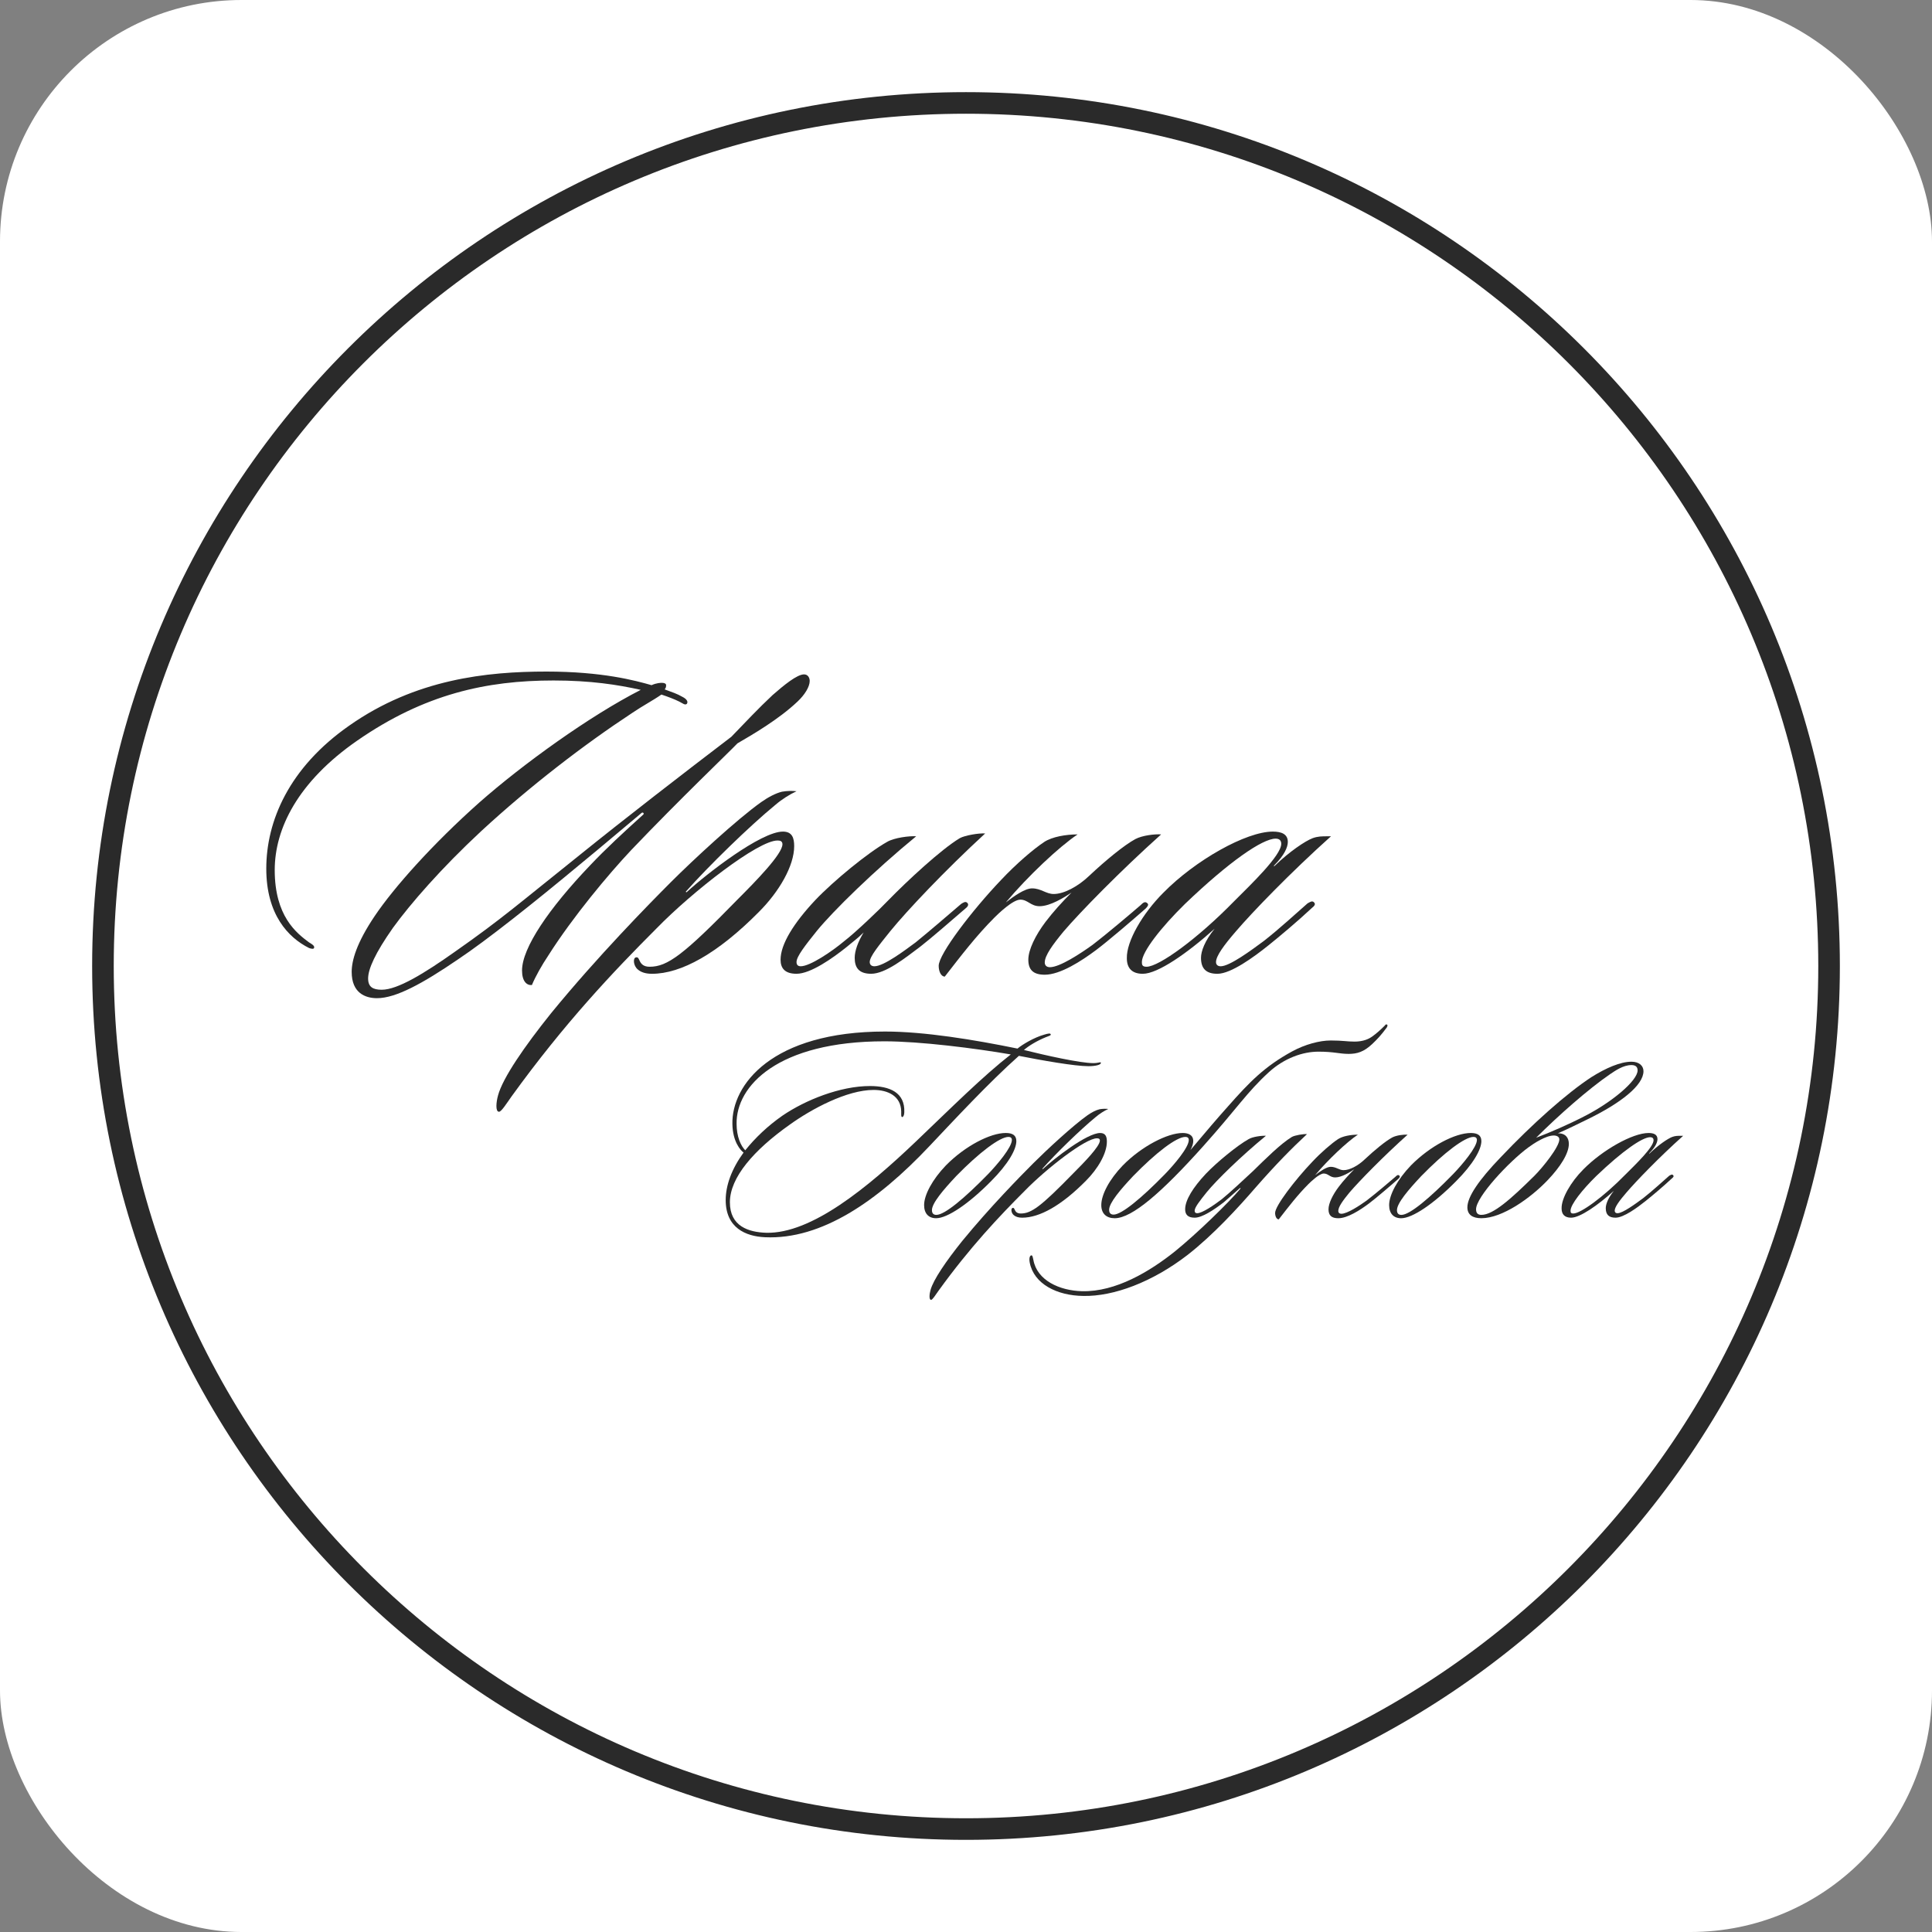 <svg xmlns="http://www.w3.org/2000/svg" version="1.1" xmlns:xlink="http://www.w3.org/1999/xlink" xmlns:svgjs="http://svgjs.com/svgjs" width="512" height="512"><rect width="100%" height="100%" fill="#808080" stroke="none"/><svg width="512" height="512" viewBox="0 0 512 512" fill="none" xmlns="http://www.w3.org/2000/svg">
<g clip-path="url(#clip0_6504_27994)">
<rect width="512" height="512" rx="64" fill="white"></rect>
<path d="M256.002 487.581C128.192 487.581 24.42 383.809 24.42 255.999C24.42 128.189 128.192 24.418 256.002 24.418C383.812 24.418 487.584 128.189 487.584 255.999C487.584 383.809 383.812 487.581 256.002 487.581ZM256.002 30.139C131.244 30.139 30.142 131.242 30.142 255.999C30.142 380.757 131.627 481.859 256.002 481.859C380.759 481.859 481.862 380.374 481.862 255.999C481.862 131.242 380.759 30.139 256.002 30.139Z" fill="#2A2A2A"></path>
<path d="M213.087 178.718C211.222 178.718 207.741 181.577 204.756 184.19C201.025 187.671 197.419 191.527 193.812 195.258C181.25 204.833 165.457 217.023 153.144 226.971C137.723 239.283 132.998 243.511 120.561 252.217C112.476 257.939 105.389 262.292 101.161 262.292C98.798 262.292 97.555 261.545 97.555 259.307C97.555 256.82 99.42 252.592 104.145 245.873C108.745 239.533 116.954 230.08 127.526 220.255C140.46 208.317 154.885 197.249 167.569 188.915C170.307 187.049 173.166 185.558 175.282 184.065C177.147 184.687 178.763 185.309 180.007 185.93C181.003 186.427 181.5 186.927 181.997 186.552C182.494 185.93 181.872 185.184 180.878 184.687C179.385 183.818 178.141 183.443 176.151 182.699C176.525 182.199 176.525 181.952 176.525 181.577C176.525 181.205 176.151 180.956 175.407 180.956C175.157 180.956 174.038 180.956 172.669 181.577C168.316 180.334 159.61 177.971 144.813 177.971C129.017 177.971 110.114 179.962 92.58 192.274C76.536 203.467 70.567 217.645 70.567 230.205C70.567 242.392 76.411 248.486 81.883 251.223C82.505 251.47 83.252 251.595 83.252 251.098C83.377 250.601 82.505 250.104 81.883 249.73C78.527 247.242 72.805 242.767 72.805 230.577C72.805 219.633 78.899 207.199 94.692 196.252C112.476 183.94 128.895 180.334 146.679 180.334C156.504 180.334 163.716 181.455 169.81 182.821C156.379 189.662 138.595 202.471 127.029 212.67C114.717 223.614 104.395 235.18 99.295 242.767C94.445 249.979 93.201 254.579 93.201 257.564C93.201 263.161 96.808 264.529 99.917 264.529C104.892 264.529 111.979 260.673 121.432 254.207C128.895 249.233 141.454 239.283 154.138 228.711C159.61 224.236 164.96 219.633 170.057 215.405C170.432 215.158 170.804 215.655 170.432 215.902C165.332 220.505 160.482 224.983 156.379 229.333C145.435 240.776 138.345 251.223 138.345 257.192C138.345 260.051 139.588 261.173 140.957 261.048C141.951 258.685 143.569 255.823 145.31 253.211C151.776 243.014 161.229 231.698 167.322 225.23C180.256 211.674 193.563 198.99 195.428 196.999C199.284 194.761 206.372 190.658 211.347 185.93C213.337 184.065 214.581 181.952 214.581 180.459C214.581 179.59 214.084 178.718 213.087 178.718Z" fill="#2A2A2A"></path>
<path d="M211.087 209.684C210.091 209.561 208.6 209.561 207.231 209.809C205.616 210.183 203.5 211.302 201.759 212.546C195.416 217.024 183.726 227.842 177.757 233.811C172.038 239.533 158.357 253.461 146.045 268.51C138.957 277.339 133.235 285.673 131.992 290.273C131.495 292.014 131.245 294.626 132.239 294.626C132.861 294.626 134.104 292.635 135.598 290.523C149.526 271.245 162.46 257.564 174.026 245.999C183.478 236.299 201.013 222.618 206.113 222.743C206.859 222.743 207.356 222.992 207.356 223.739C207.356 226.349 200.144 233.686 195.541 238.289C181.116 253.089 176.888 256.198 172.16 256.198C170.544 256.198 169.922 255.451 169.55 254.705C169.301 254.208 169.176 253.586 168.554 253.711C167.685 253.833 167.807 255.948 169.051 256.942C169.922 257.689 171.166 258.064 172.782 258.064C180.494 258.064 190.194 252.714 201.138 241.646C206.485 236.299 210.466 229.458 210.466 224.236C210.466 222.121 209.969 220.38 207.481 220.38C201.635 220.38 187.085 231.699 181.985 236.424C181.863 236.548 181.613 236.299 181.863 236.174C187.582 229.708 198.65 218.887 205.491 213.293C207.231 211.799 209.222 210.555 211.087 209.684Z" fill="#2A2A2A"></path>
<path d="M261.08 220.873C259.464 220.749 255.733 221.37 254.364 222.117C249.39 225.102 240.436 233.436 235.461 238.533C233.471 240.648 226.88 246.992 223.646 249.479C220.537 252.089 214.693 256.07 212.206 256.07C211.459 256.07 211.087 255.695 211.087 254.951C211.087 253.457 213.449 250.473 216.434 246.742C220.787 241.395 231.73 230.698 242.799 221.62C241.058 221.495 236.952 221.992 235.087 223.114C229.99 225.973 220.912 233.436 216.062 238.533C210.34 244.626 206.859 250.223 206.859 254.329C206.859 256.567 207.977 258.06 211.087 258.06C214.818 258.06 220.662 253.954 224.518 250.845C225.512 249.976 227.252 248.732 228.871 247.114C227.377 249.601 226.506 251.966 226.506 253.829C226.506 256.317 227.502 258.06 230.859 258.06C234.715 258.06 239.939 253.829 243.918 250.845C246.655 248.732 252.374 243.757 255.98 240.648C256.602 240.151 256.727 239.654 256.355 239.279C255.858 238.783 255.358 239.155 254.736 239.529C251.38 242.389 246.655 246.492 242.674 249.726C239.815 251.842 234.218 256.07 231.73 256.07C230.859 256.07 230.487 255.573 230.487 254.951C230.487 253.457 232.974 250.473 235.958 246.742C240.311 241.395 250.386 230.698 261.08 220.873Z" fill="#2A2A2A"></path>
<path d="M276.87 255.076C276.87 253.21 278.982 250.351 281.844 246.869C286.197 241.769 297.016 230.701 307.71 221.126C306.094 221.001 302.738 221.373 300.872 222.37C297.885 223.985 292.913 228.089 288.682 232.069C285.698 234.929 281.967 236.919 279.232 236.919C277.242 236.919 275.873 235.429 273.51 235.429C271.645 235.429 268.785 237.416 266.548 239.157C272.392 232.194 280.723 224.36 285.576 221.126C282.466 221.126 278.857 221.748 276.745 223.116C273.76 225.104 269.282 228.96 265.304 233.188C257.592 241.272 248.764 252.838 248.764 255.947C248.764 257.441 249.386 258.807 250.379 258.807C254.732 253.21 258.711 247.988 263.561 243.138C264.557 242.144 268.413 238.413 270.401 238.413C272.392 238.413 273.138 240.154 275.501 240.154C278.36 240.154 282.092 237.791 283.957 236.547C281.47 239.035 279.107 241.645 277.117 244.257C274.382 247.863 272.517 251.719 272.517 254.332C272.517 257.066 273.885 258.31 276.87 258.31C280.973 258.31 286.57 254.704 290.548 251.719C293.535 249.482 300.373 243.635 303.607 240.776C304.104 240.279 304.479 239.779 304.104 239.407C303.482 238.785 302.985 239.157 302.238 239.904C299.629 242.144 293.657 247.241 289.429 250.475C286.32 252.713 280.848 256.319 278.238 256.319C277.367 256.319 276.87 255.822 276.87 255.076Z" fill="#2A2A2A"></path>
<path d="M352.725 221.625H351.732C350.363 221.625 349.244 221.625 347.876 222.122C345.885 222.869 341.657 225.728 337.801 229.459C337.554 229.709 337.554 229.459 337.679 229.335C340.413 226.6 341.285 224.485 341.285 223.119C341.285 221.003 339.544 220.381 337.304 220.381C330.216 220.381 316.785 227.969 308.329 236.55C302.732 242.146 298.504 249.484 298.626 253.959C298.626 256.447 299.87 258.065 302.854 258.065C306.835 258.065 314.67 252.593 321.882 246.125C319.273 249.359 318.276 252.094 318.276 253.834C318.276 256.696 319.645 258.065 322.629 258.065C326.235 258.065 332.329 253.587 336.06 250.603C339.169 248.115 343.897 244.134 347.626 240.653C348.248 240.156 348.747 239.659 348.248 239.159C347.751 238.537 347.004 239.159 346.507 239.409C343.522 242.022 338.922 246.25 334.941 249.359C331.585 251.846 325.863 256.074 323.501 256.074C322.629 256.074 322.257 255.578 322.257 254.956C322.257 253.337 324.37 250.478 327.479 246.872C331.832 241.772 342.032 231.2 352.725 221.625ZM339.544 223.616C339.544 226.725 331.46 234.434 327.107 238.787C317.282 248.862 307.085 256.199 303.851 256.199C302.732 256.199 302.607 255.7 302.607 254.956C302.607 252.218 307.829 245.628 314.048 239.534C325.738 228.341 334.569 222.247 338.051 222.247C339.045 222.247 339.544 222.744 339.544 223.616Z" fill="#2A2A2A"></path>
<path d="M291.72 281.586C291.647 281.366 291.128 281.736 289.721 281.736C286.24 281.736 276.98 279.661 271.351 278.254C272.611 277.144 274.832 275.81 277.203 274.846C277.868 274.55 278.46 274.477 278.46 274.181C278.46 273.736 277.721 273.885 276.757 274.181C274.091 274.92 270.981 276.772 269.648 277.885C258.091 275.514 244.907 273.366 234.536 273.366C204.537 273.366 193.871 287.511 194.093 297.882C194.169 302.624 196.317 304.921 197.056 305.437C193.871 309.809 192.317 314.178 192.317 318.032C192.317 325.363 197.575 327.658 202.761 327.881C217.648 328.549 232.464 318.401 246.24 303.807C252.907 296.772 261.944 286.996 270.017 279.81C276.016 280.994 284.757 282.55 288.461 282.55C290.313 282.55 291.943 282.181 291.72 281.586ZM267.869 279.438C260.388 285.29 252.388 293.29 242.685 302.55C229.944 314.697 215.057 326.993 203.057 326.697C198.389 326.547 193.428 324.994 193.428 318.624C193.428 312.03 199.799 304.772 209.205 298.105C215.057 293.882 224.464 288.845 231.5 288.845C235.351 288.845 238.759 290.477 238.832 294.55C238.832 295.511 238.759 296.03 239.131 296.03C239.351 296.03 239.647 295.511 239.647 294.773C239.869 289.513 235.796 287.81 230.536 287.81C222.685 287.81 213.428 291.511 207.353 295.661C203.427 298.401 200.095 301.586 197.501 304.845C196.317 303.661 195.204 301.217 195.204 297.809C195.057 287.81 206.093 275.957 234.389 275.957C243.796 275.957 258.463 277.809 267.869 279.438Z" fill="#2A2A2A"></path>
<path d="M266.528 300.252C262.452 300.252 255.788 303.66 250.675 308.844C247.047 312.622 244.899 316.698 244.899 319.362C244.899 321.586 246.083 322.843 248.084 322.843C251.047 322.843 256.676 319.066 262.601 313.067C267.193 308.475 269.341 304.622 269.341 302.4C269.341 300.844 268.304 300.252 266.528 300.252ZM268.157 302.104C268.157 304.03 264.304 308.622 261.787 311.215C255.712 317.436 250.379 321.955 248.157 321.955C247.492 321.955 246.973 321.659 246.973 320.695C246.973 318.846 250.009 315.288 253.417 311.66C259.489 305.436 264.972 301.29 267.267 301.29C267.861 301.29 268.157 301.586 268.157 302.104Z" fill="#2A2A2A"></path>
<path d="M293.703 293.885C293.111 293.812 292.223 293.812 291.408 293.961C290.444 294.181 289.184 294.849 288.147 295.591C284.369 298.257 277.407 304.701 273.852 308.256C270.444 311.664 262.297 319.96 254.963 328.921C250.743 334.181 247.335 339.143 246.593 341.885C246.297 342.92 246.151 344.476 246.743 344.476C247.112 344.476 247.853 343.292 248.741 342.032C257.037 330.551 264.741 322.404 271.631 315.515C277.26 309.739 287.704 301.589 290.74 301.663C291.185 301.663 291.481 301.812 291.481 302.257C291.481 303.811 287.185 308.183 284.445 310.923C275.853 319.737 273.333 321.589 270.52 321.589C269.556 321.589 269.187 321.144 268.964 320.699C268.815 320.403 268.741 320.033 268.372 320.107C267.853 320.183 267.927 321.44 268.668 322.032C269.187 322.477 269.925 322.7 270.889 322.7C275.481 322.7 281.26 319.515 287.777 312.921C290.963 309.739 293.333 305.663 293.333 302.553C293.333 301.293 293.037 300.256 291.555 300.256C288.073 300.256 279.408 306.996 276.369 309.812C276.296 309.885 276.149 309.739 276.296 309.663C279.704 305.812 286.297 299.368 290.371 296.033C291.408 295.145 292.592 294.404 293.703 293.885Z" fill="#2A2A2A"></path>
<path d="M342.444 278.625C335.112 282.625 331.112 286.774 325.483 293.145C322.298 296.7 319.927 299.513 315.482 304.773C316 303.809 316.223 302.994 316.223 302.402C316.223 300.7 314.816 300.254 313.41 300.254C309.483 300.254 302.67 303.662 297.556 308.846C293.928 312.624 291.854 316.624 291.854 319.364C291.854 321.661 293.26 322.845 295.408 322.845C300.003 322.845 307.854 316.032 318.816 303.809C327.778 293.81 330.444 289.441 336.296 284.108C340.37 280.404 345.26 278.701 349.407 278.701C353.556 278.701 354.963 279.293 357.407 279.293C359.628 279.293 361.407 278.774 363.628 276.7C365.035 275.366 365.999 274.329 367.482 272.331C367.628 272.108 367.851 271.662 367.555 271.516C367.332 271.366 367.11 271.589 366.963 271.812C365.703 273.072 364.666 273.96 363.628 274.701C362.814 275.293 361.334 276.035 358.963 276.035C356.962 276.035 355.851 275.739 352.666 275.739C349.703 275.739 345.852 276.773 342.444 278.625ZM315.039 302.106C315.039 304.105 311.186 308.624 308.668 311.217C302.594 317.438 297.26 321.884 295.112 321.884C294.151 321.884 293.928 321.216 293.928 320.624C293.928 318.772 296.891 315.29 300.299 311.662C306.371 305.438 311.78 301.292 314.148 301.292C314.743 301.292 315.039 301.588 315.039 302.106Z" fill="#2A2A2A"></path>
<path d="M346.371 300.552C345.41 300.478 343.186 300.848 342.371 301.293C339.408 303.072 335.186 307.292 332.076 310.33C329.632 312.625 325.632 316.329 323.78 317.812C321.632 319.441 318.594 321.516 317.263 321.516C316.818 321.516 316.595 321.293 316.595 320.848C316.595 319.96 318.002 318.181 319.78 315.96C322.374 312.774 328.891 306.404 335.484 300.997C334.447 300.924 332.003 301.22 330.89 301.885C327.854 303.591 322.447 308.033 319.558 311.069C316.15 314.7 314.078 318.035 314.078 320.478C314.078 321.812 314.743 322.7 316.595 322.7C318.594 322.7 321.706 320.625 324.299 318.626C324.891 318.108 327.039 316.256 328.522 314.922C328.668 314.773 328.891 314.849 328.668 315.069C325.559 318.773 317.187 326.922 311.335 331.661C304.744 336.921 295.707 342.404 286.746 342.181C280.744 342.032 274.819 339.292 273.855 333.885C273.708 333.293 273.635 332.552 273.263 332.698C272.894 332.774 272.671 333.513 272.894 334.624C274.004 340.256 280.079 343.365 287.115 343.438C295.115 343.588 305.336 339.81 314.743 332.552C321.559 327.218 328.076 320.106 332.818 314.626C338.075 308.625 342.298 304.329 346.371 300.552Z" fill="#2A2A2A"></path>
<path d="M354.66 320.919C354.66 319.809 355.92 318.106 357.623 316.031C360.216 312.995 366.66 306.402 373.031 300.699C372.067 300.623 370.068 300.846 368.955 301.441C367.179 302.402 364.216 304.846 361.696 307.217C359.92 308.919 357.696 310.106 356.067 310.106C354.883 310.106 354.068 309.218 352.661 309.218C351.548 309.218 349.845 310.402 348.512 311.439C351.993 307.29 356.957 302.625 359.844 300.699C357.992 300.699 355.844 301.069 354.587 301.883C352.808 303.07 350.141 305.365 347.771 307.885C343.179 312.699 337.919 319.586 337.919 321.438C337.919 322.329 338.291 323.143 338.883 323.143C341.476 319.809 343.847 316.699 346.733 313.81C347.328 313.218 349.623 310.994 350.809 310.994C351.993 310.994 352.439 312.031 353.845 312.031C355.548 312.031 357.772 310.625 358.883 309.883C357.4 311.366 355.993 312.919 354.809 314.475C353.177 316.623 352.067 318.921 352.067 320.477C352.067 322.106 352.881 322.845 354.66 322.845C357.104 322.845 360.439 320.697 362.807 318.921C364.585 317.587 368.659 314.106 370.584 312.401C370.883 312.105 371.103 311.809 370.883 311.586C370.511 311.217 370.215 311.439 369.769 311.885C368.216 313.218 364.659 316.254 362.141 318.179C360.289 319.513 357.031 321.661 355.475 321.661C354.956 321.661 354.66 321.365 354.66 320.919Z" fill="#2A2A2A"></path>
<path d="M389.764 300.255C385.688 300.255 379.024 303.663 373.911 308.847C370.283 312.624 368.135 316.7 368.135 319.364C368.135 321.588 369.319 322.846 371.32 322.846C374.283 322.846 379.912 319.068 385.838 313.07C390.43 308.478 392.578 304.624 392.578 302.403C392.578 300.847 391.54 300.255 389.764 300.255ZM391.394 302.107C391.394 304.032 387.54 308.624 385.023 311.218C378.948 317.439 373.615 321.958 371.394 321.958C370.728 321.958 370.21 321.662 370.21 320.698C370.21 318.848 373.246 315.291 376.654 311.663C382.726 305.439 388.208 301.292 390.503 301.292C391.098 301.292 391.394 301.588 391.394 302.107Z" fill="#2A2A2A"></path>
<path d="M392.575 322.841C398.131 322.841 405.613 317.51 410.131 312.769C413.537 309.214 415.761 305.657 415.761 303.14C415.761 301.51 414.87 300.324 412.871 300.324C414.87 299.509 418.427 297.733 420.426 296.769C429.613 292.324 435.538 287.585 435.538 283.881C435.538 282.474 434.427 281.364 432.353 281.364C429.39 281.364 425.537 283.066 421.759 285.437C415.093 289.806 406.058 297.88 397.762 306.621C391.834 312.769 388.871 317.212 388.871 319.954C388.871 321.88 390.205 322.841 392.575 322.841ZM426.647 284.696C427.981 283.808 430.129 282.252 432.353 282.252C433.39 282.252 433.982 282.697 433.982 283.658C433.982 286.398 427.166 292.104 419.907 295.805C415.611 298.029 410.797 300.104 407.093 301.51C413.021 295.585 421.018 288.546 426.647 284.696ZM413.241 301.953C413.241 303.954 408.798 309.434 406.65 311.582C400.353 317.806 395.687 321.953 392.575 321.953C391.761 321.953 391.169 321.584 391.169 320.473C391.169 317.212 399.834 307.881 405.094 304.028C406.501 302.99 409.686 300.918 411.761 300.918C412.502 300.918 413.241 301.214 413.241 301.953Z" fill="#2A2A2A"></path>
<path d="M446.06 300.996H445.468C444.654 300.996 443.988 300.996 443.171 301.292C441.987 301.738 439.47 303.44 437.172 305.662C437.023 305.811 437.023 305.662 437.099 305.588C438.728 303.959 439.247 302.699 439.247 301.884C439.247 300.624 438.21 300.255 436.876 300.255C432.654 300.255 424.654 304.774 419.616 309.884C416.284 313.219 413.767 317.588 413.84 320.255C413.84 321.735 414.582 322.699 416.358 322.699C418.728 322.699 423.396 319.44 427.692 315.587C426.136 317.515 425.544 319.144 425.544 320.182C425.544 321.884 426.359 322.699 428.135 322.699C430.283 322.699 433.914 320.032 436.135 318.254C437.987 316.774 440.803 314.403 443.024 312.328C443.394 312.032 443.69 311.736 443.394 311.44C443.098 311.068 442.655 311.44 442.356 311.587C440.58 313.143 437.84 315.663 435.47 317.515C433.468 318.995 430.06 321.515 428.654 321.515C428.135 321.515 427.912 321.216 427.912 320.847C427.912 319.883 429.172 318.18 431.024 316.032C433.618 312.996 439.69 306.699 446.06 300.996ZM438.21 302.18C438.21 304.032 433.395 308.624 430.802 311.218C424.95 317.216 418.878 321.588 416.952 321.588C416.284 321.588 416.211 321.292 416.211 320.847C416.211 319.218 419.32 315.291 423.024 311.663C429.987 304.996 435.247 301.366 437.322 301.366C437.914 301.366 438.21 301.662 438.21 302.18Z" fill="#2A2A2A"></path>
</g>
<defs>
<clipPath id="SvgjsClipPath1000">
<rect width="512" height="512" fill="white"></rect>
</clipPath>
</defs>
</svg><style>@media (prefers-color-scheme: light) { :root { filter: none; } }
@media (prefers-color-scheme: dark) { :root { filter: none; } }
</style></svg>